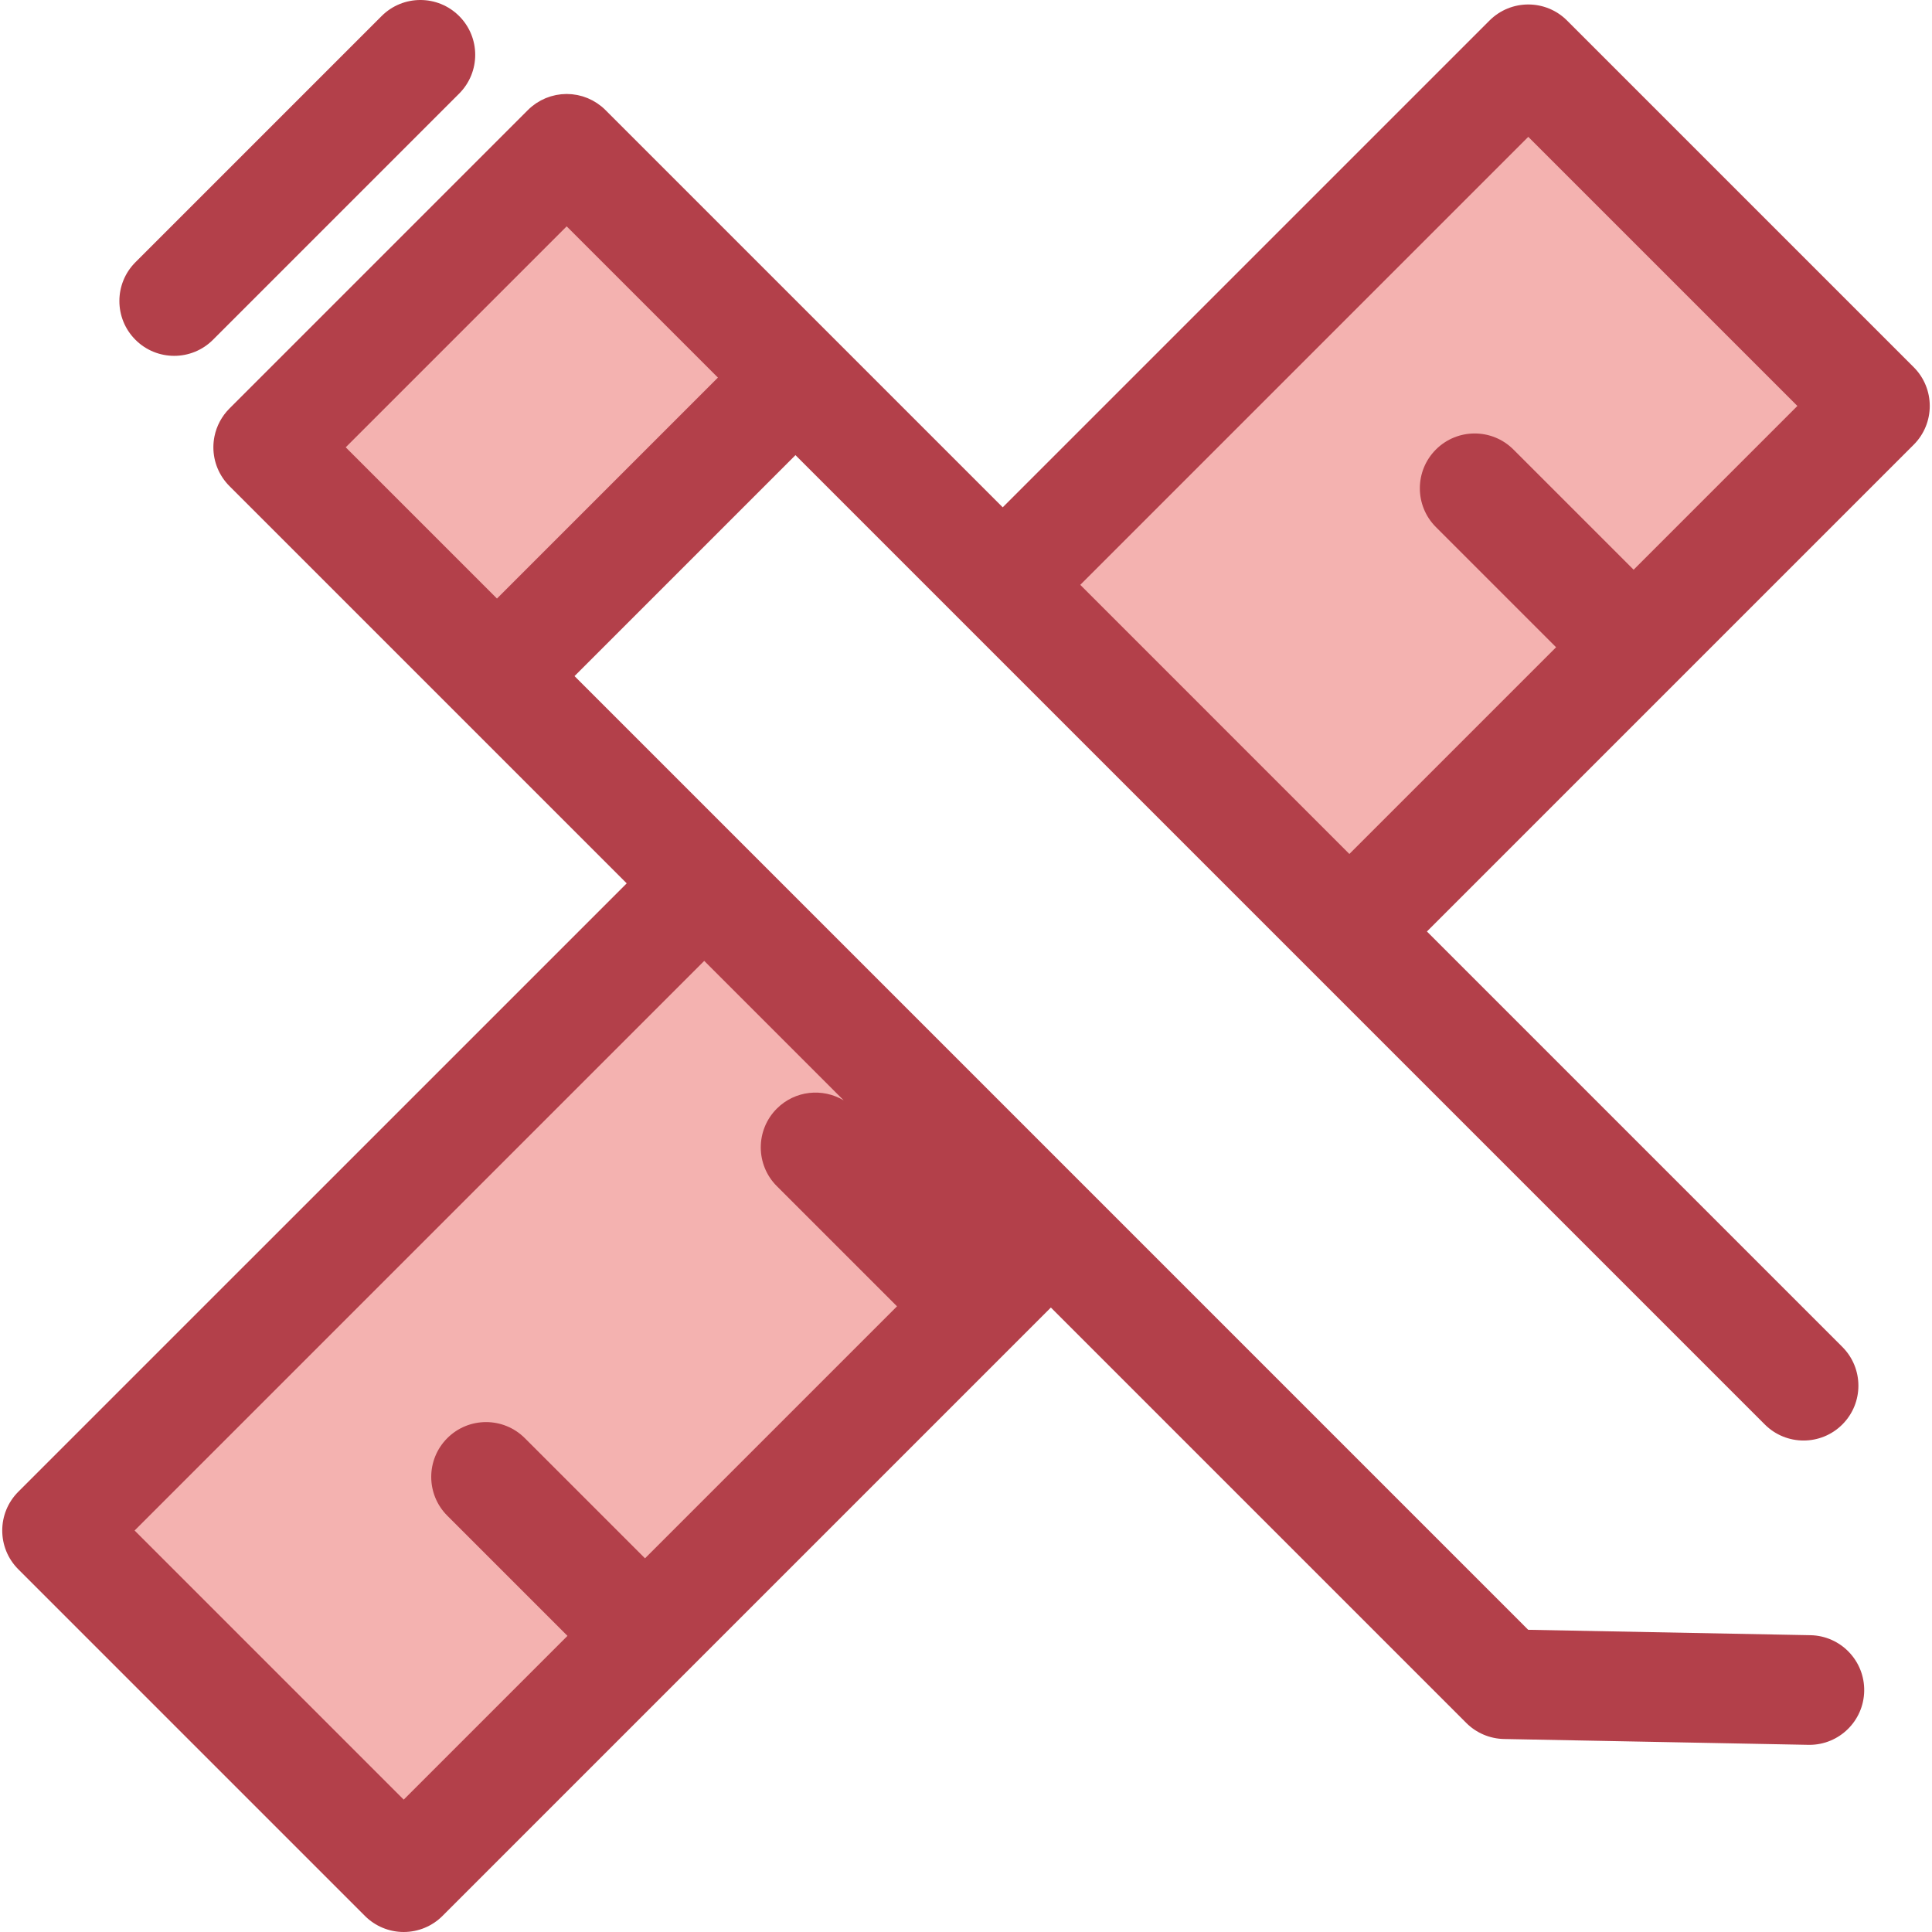 <?xml version="1.0" encoding="iso-8859-1"?>
<!-- Generator: Adobe Illustrator 19.0.0, SVG Export Plug-In . SVG Version: 6.00 Build 0)  -->
<svg version="1.1" id="Layer_1" xmlns="http://www.w3.org/2000/svg" xmlns:xlink="http://www.w3.org/1999/xlink" x="0px" y="0px"
	 viewBox="0 0 512.001 512.001" style="enable-background:new 0 0 512.001 512.001;" xml:space="preserve">
<g>
	
		<rect x="282.823" y="66.331" transform="matrix(0.707 -0.707 0.707 0.707 18.849 308.077)" style="fill:#F4B2B0;" width="196.967" height="129.912"/>
	
		<rect x="25.528" y="300.83" transform="matrix(-0.707 0.707 -0.707 -0.707 509.255 520.632)" style="fill:#F4B2B0;" width="242.547" height="129.912"/>
</g>
<path style="fill:#B3404A;" d="M46.166,94.302c-3.72,0-7.436-1.418-10.274-4.256c-5.674-5.674-5.674-14.874,0-20.548l65.241-65.243
	c5.674-5.673,14.874-5.674,20.548,0c5.674,5.674,5.674,14.874,0,20.548L56.441,90.046C53.603,92.882,49.885,94.302,46.166,94.302z"
	/>
<rect x="98.061" y="53.362" transform="matrix(-0.707 -0.707 0.707 -0.707 163.299 286.236)" style="fill:#F4B2B0;" width="85.741" height="111.871"/>
<path style="fill:#B3404A;" d="M443.204,181.803c0.003-0.003,0.004-0.004,0.007-0.007l63.941-63.941
	c5.674-5.674,5.674-14.874,0-20.548L415.286,5.442c-5.675-5.674-14.873-5.674-20.55,0L265.734,134.444l-44.652-44.652
	l-60.631-60.631c-0.344-0.344-0.705-0.668-1.078-0.974c-0.262-0.214-0.533-0.404-0.805-0.596c-0.116-0.081-0.225-0.174-0.343-0.251
	c-0.336-0.224-0.68-0.423-1.029-0.616c-0.064-0.035-0.124-0.077-0.189-0.112c-0.353-0.187-0.713-0.352-1.077-0.509
	c-0.071-0.031-0.138-0.068-0.209-0.097c-0.34-0.139-0.686-0.257-1.033-0.371c-0.105-0.033-0.205-0.077-0.311-0.109
	c-0.308-0.093-0.622-0.163-0.934-0.234c-0.151-0.035-0.299-0.08-0.452-0.11c-0.266-0.052-0.535-0.083-0.802-0.119
	c-0.203-0.029-0.404-0.068-0.609-0.089c-0.214-0.02-0.429-0.02-0.644-0.032c-0.254-0.013-0.506-0.038-0.761-0.038
	c-0.275,0-0.545,0.025-0.818,0.041c-0.195,0.012-0.391,0.01-0.586,0.029c-0.23,0.022-0.456,0.065-0.684,0.099
	c-0.241,0.035-0.484,0.061-0.724,0.108c-0.183,0.036-0.363,0.09-0.545,0.134c-0.28,0.067-0.562,0.128-0.838,0.211
	c-0.138,0.042-0.272,0.097-0.408,0.142c-0.314,0.105-0.628,0.208-0.936,0.334c-0.106,0.044-0.208,0.099-0.314,0.145
	c-0.327,0.144-0.654,0.291-0.972,0.459c-0.11,0.058-0.214,0.129-0.323,0.19c-0.302,0.171-0.604,0.341-0.895,0.536
	c-0.182,0.121-0.352,0.259-0.529,0.388c-0.208,0.153-0.42,0.295-0.62,0.459c-0.376,0.307-0.738,0.634-1.084,0.979l-79.101,79.107
	c-2.043,2.044-3.416,4.634-3.974,7.426c-0.186,0.931-0.282,1.885-0.282,2.848c0,3.853,1.531,7.55,4.256,10.274l60.631,60.631
	c0,0,0.001,0,0.001,0.001l44.651,44.651L4.849,395.33c-5.674,5.674-5.674,14.874,0,20.548l91.866,91.866
	c2.724,2.724,6.419,4.256,10.274,4.256c3.855,0,7.55-1.531,10.274-4.256l161.231-161.232l110.091,110.091
	c2.658,2.656,6.239,4.18,9.997,4.253l80.649,1.545c0.094,0.001,0.189,0.003,0.283,0.003c7.896,0,14.37-6.323,14.521-14.253
	c0.153-8.023-6.226-14.652-14.25-14.805l-74.795-1.433L152.252,179.172l58.556-58.557l44.648,44.648
	c0.001,0.001,0.003,0.003,0.004,0.004l91.866,91.866c0.001,0.001,0.001,0.001,0.003,0.003l120.362,120.362
	c5.675,5.675,14.876,5.675,20.55,0c5.674-5.674,5.674-14.874,0-20.55L378.15,246.857l65.048-65.048
	C443.199,181.807,443.201,181.806,443.204,181.803z M106.988,476.922l-71.316-71.318L186.63,254.646l19.815,19.815l17.145,17.147
	c-5.581-3.34-12.914-2.623-17.722,2.185c-5.674,5.674-5.674,14.874,0,20.548l31.85,31.848l-66.783,66.784l-31.85-31.85
	c-5.674-5.674-14.874-5.674-20.548,0c-5.674,5.674-5.675,14.874,0,20.548l31.85,31.851L106.988,476.922z M131.703,158.623
	l-40.083-40.082l58.557-58.556l40.081,40.081L131.703,158.623z M286.284,154.992L405.011,36.265l71.316,71.318l-43.398,43.398
	l-31.85-31.85c-5.675-5.674-14.873-5.674-20.55,0c-5.674,5.674-5.674,14.874,0,20.55l31.85,31.85l-54.78,54.781L286.284,154.992z"/>
<g>
</g>
<g>
</g>
<g>
</g>
<g>
</g>
<g>
</g>
<g>
</g>
<g>
</g>
<g>
</g>
<g>
</g>
<g>
</g>
<g>
</g>
<g>
</g>
<g>
</g>
<g>
</g>
<g>
</g>
</svg>
